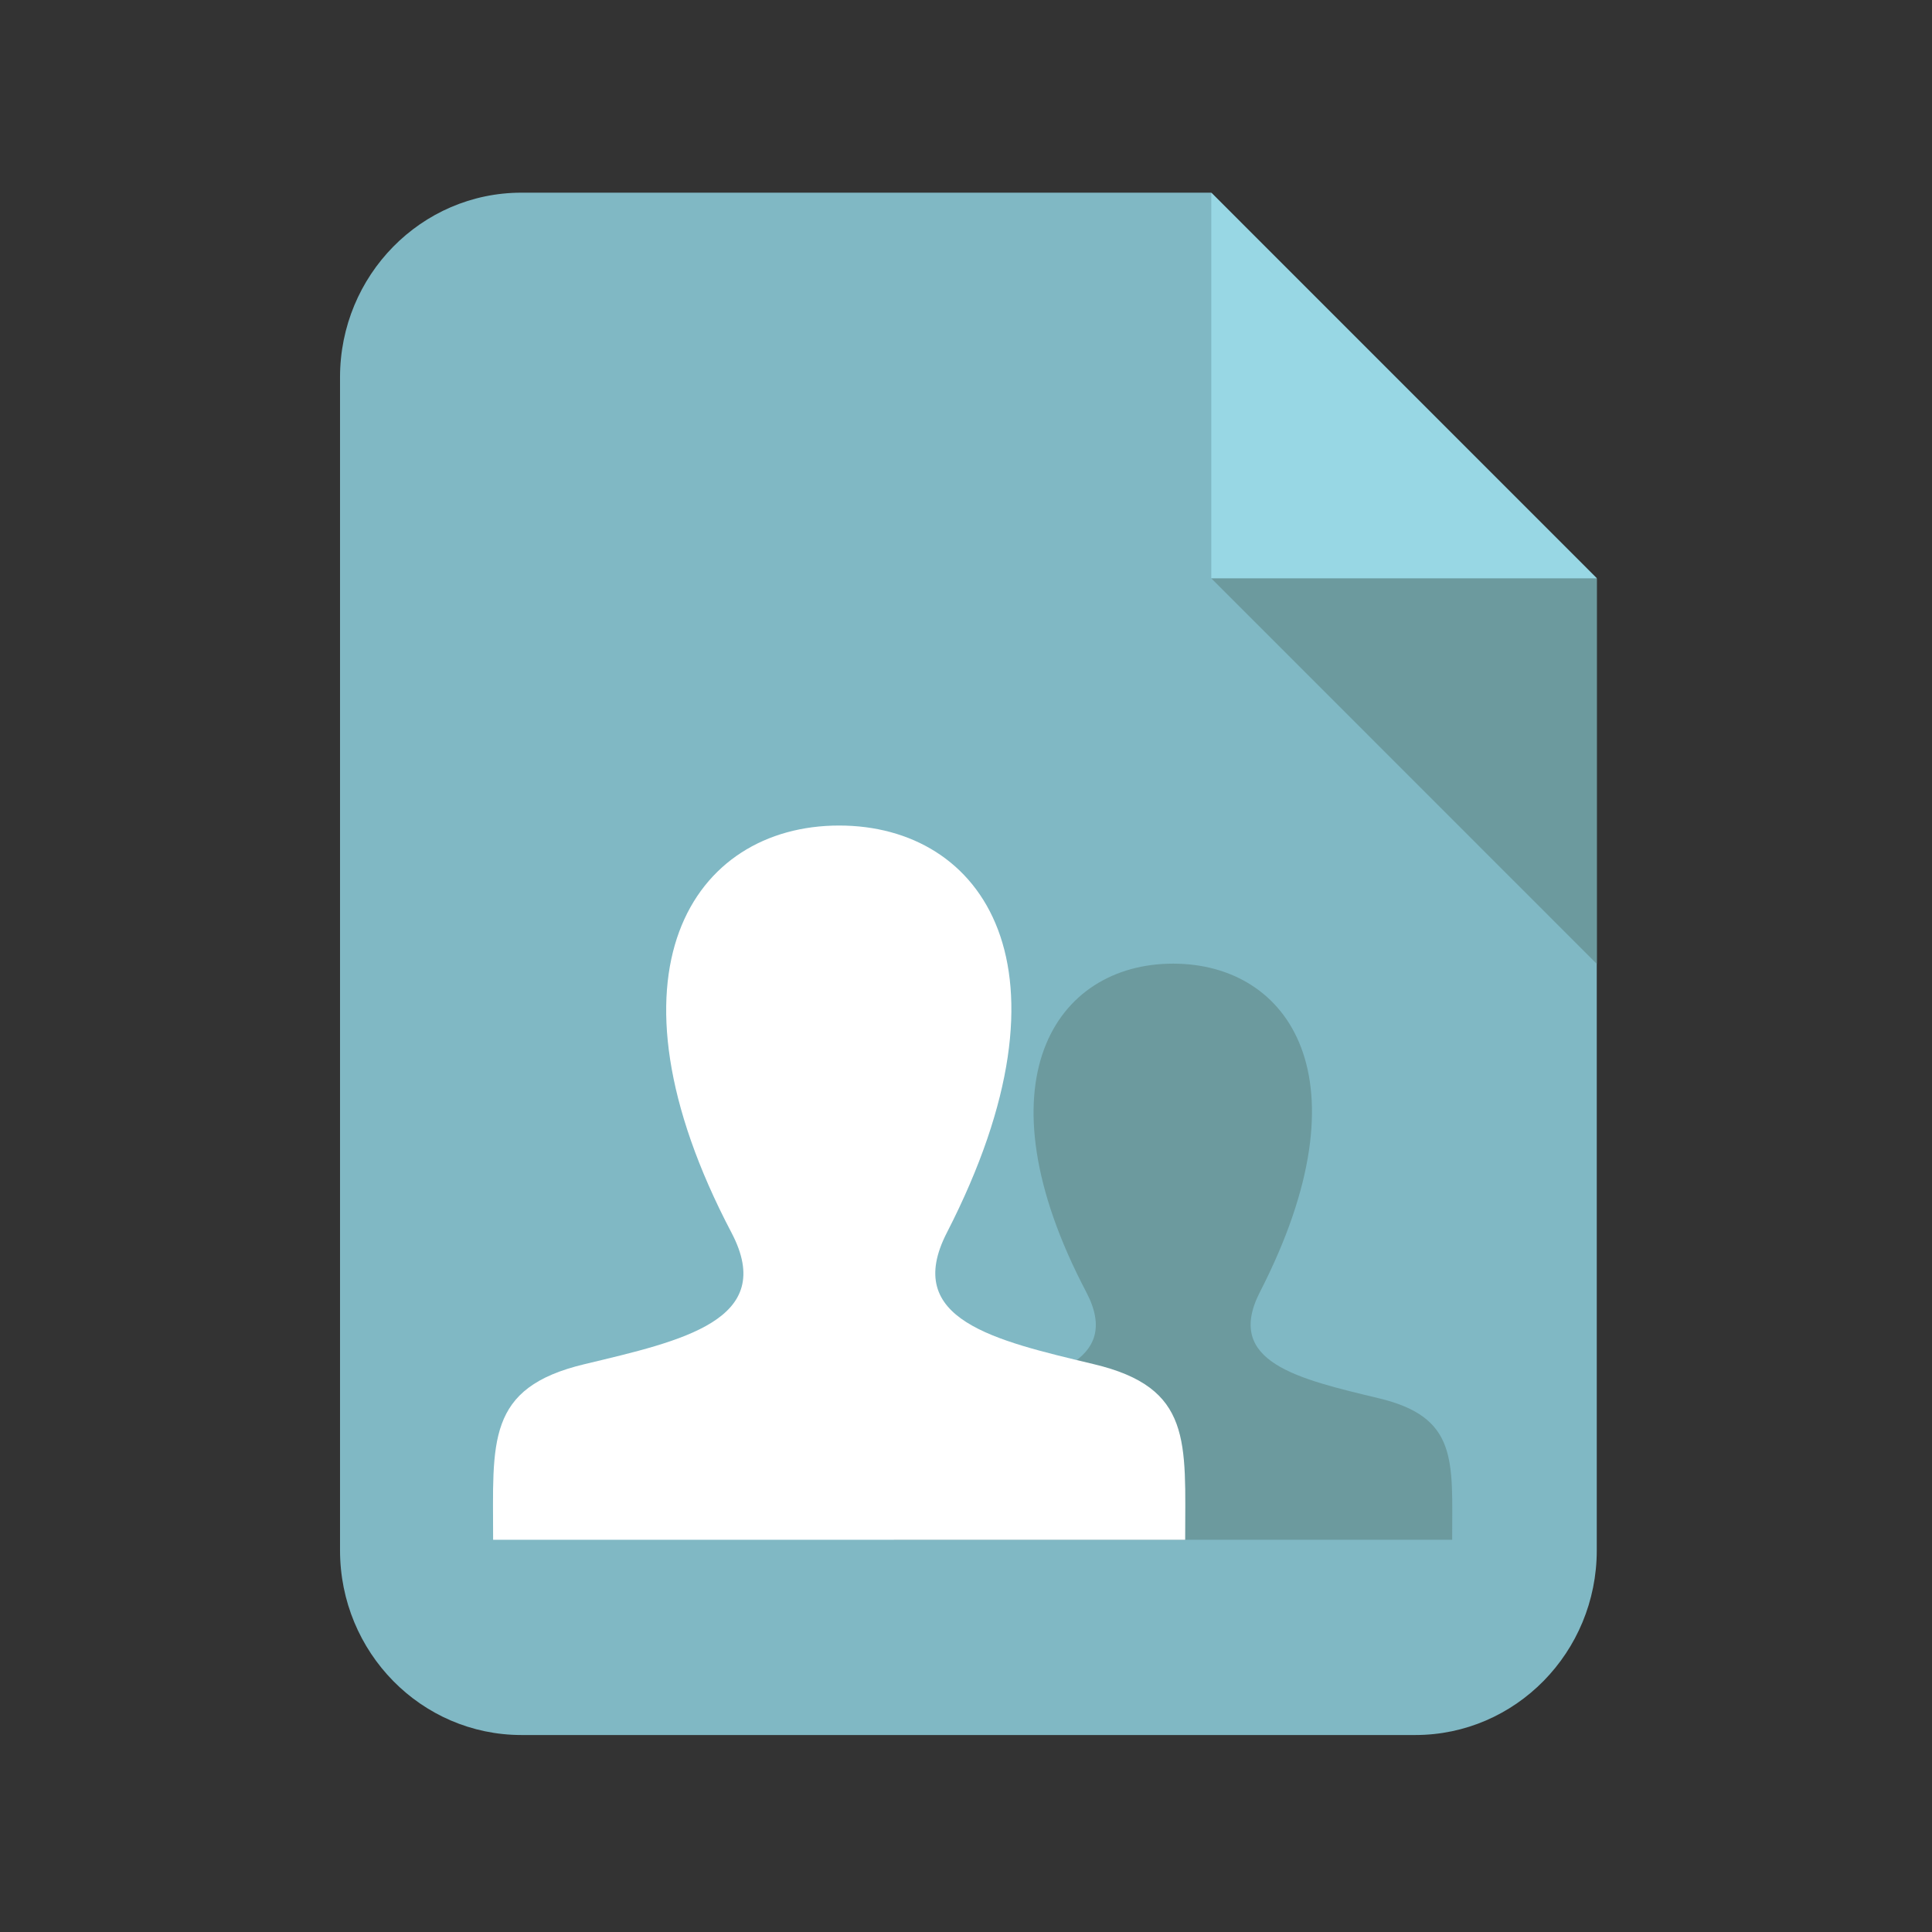 <?xml version="1.0" encoding="utf-8"?>
<!-- Generator: Adobe Illustrator 16.2.0, SVG Export Plug-In . SVG Version: 6.00 Build 0)  -->
<!DOCTYPE svg PUBLIC "-//W3C//DTD SVG 1.1//EN" "http://www.w3.org/Graphics/SVG/1.1/DTD/svg11.dtd">
<svg version="1.1" id="Calque_1" xmlns="http://www.w3.org/2000/svg" xmlns:xlink="http://www.w3.org/1999/xlink" x="0px" y="0px"
	 width="512px" height="512px" viewBox="0 0 512 512" enable-background="new 0 0 512 512" xml:space="preserve">
<rect x="0" y="0" width="512" height="512" fill="#333333" stroke="none"/>
<path fill="#80B8C4" d="M423.159,151.982v1.252v0.047L321.003,51.108h0.031l-0.031-0.047H138.197
	c-26.563,0-48.087,21.916-48.087,48.926V410.85c0,27.048,21.524,48.948,48.087,48.948h236.875c26.532,0,48.088-21.9,48.088-48.948
	V151.982L423.159,151.982z"/>
<polygon fill="#6C9A9E" points="321.003,153.266 423.159,255.438 423.159,153.266 "/>
<polygon fill="#98D7E4" points="423.159,153.234 321.003,51.062 321.003,153.234 "/>
<path fill="#6C9A9E" d="M384.841,408.063c0-20.978,1.656-32.516-19.569-37.538c-21.193-5.104-40.919-9.519-31.37-28.146
	c29.07-56.668,7.718-87.004-23.025-87.004c-31.323,0-52.174,31.496-23.025,87.004c9.861,18.754-10.599,23.166-31.373,28.146
	c-21.192,5.022-19.566,16.577-19.566,37.538H384.841z"/>
<path fill="#FFFFFF" d="M314.084,408.063c0-25.987,2.021-40.325-24.264-46.556c-26.267-6.293-50.749-11.771-38.884-34.848
	c36.064-70.292,9.549-107.884-28.551-107.884c-38.824,0-64.699,39.033-28.54,107.884c12.226,23.232-13.164,28.68-38.897,34.848
	c-26.267,6.246-24.265,20.567-24.265,46.556H314.084z"/>
</svg>
